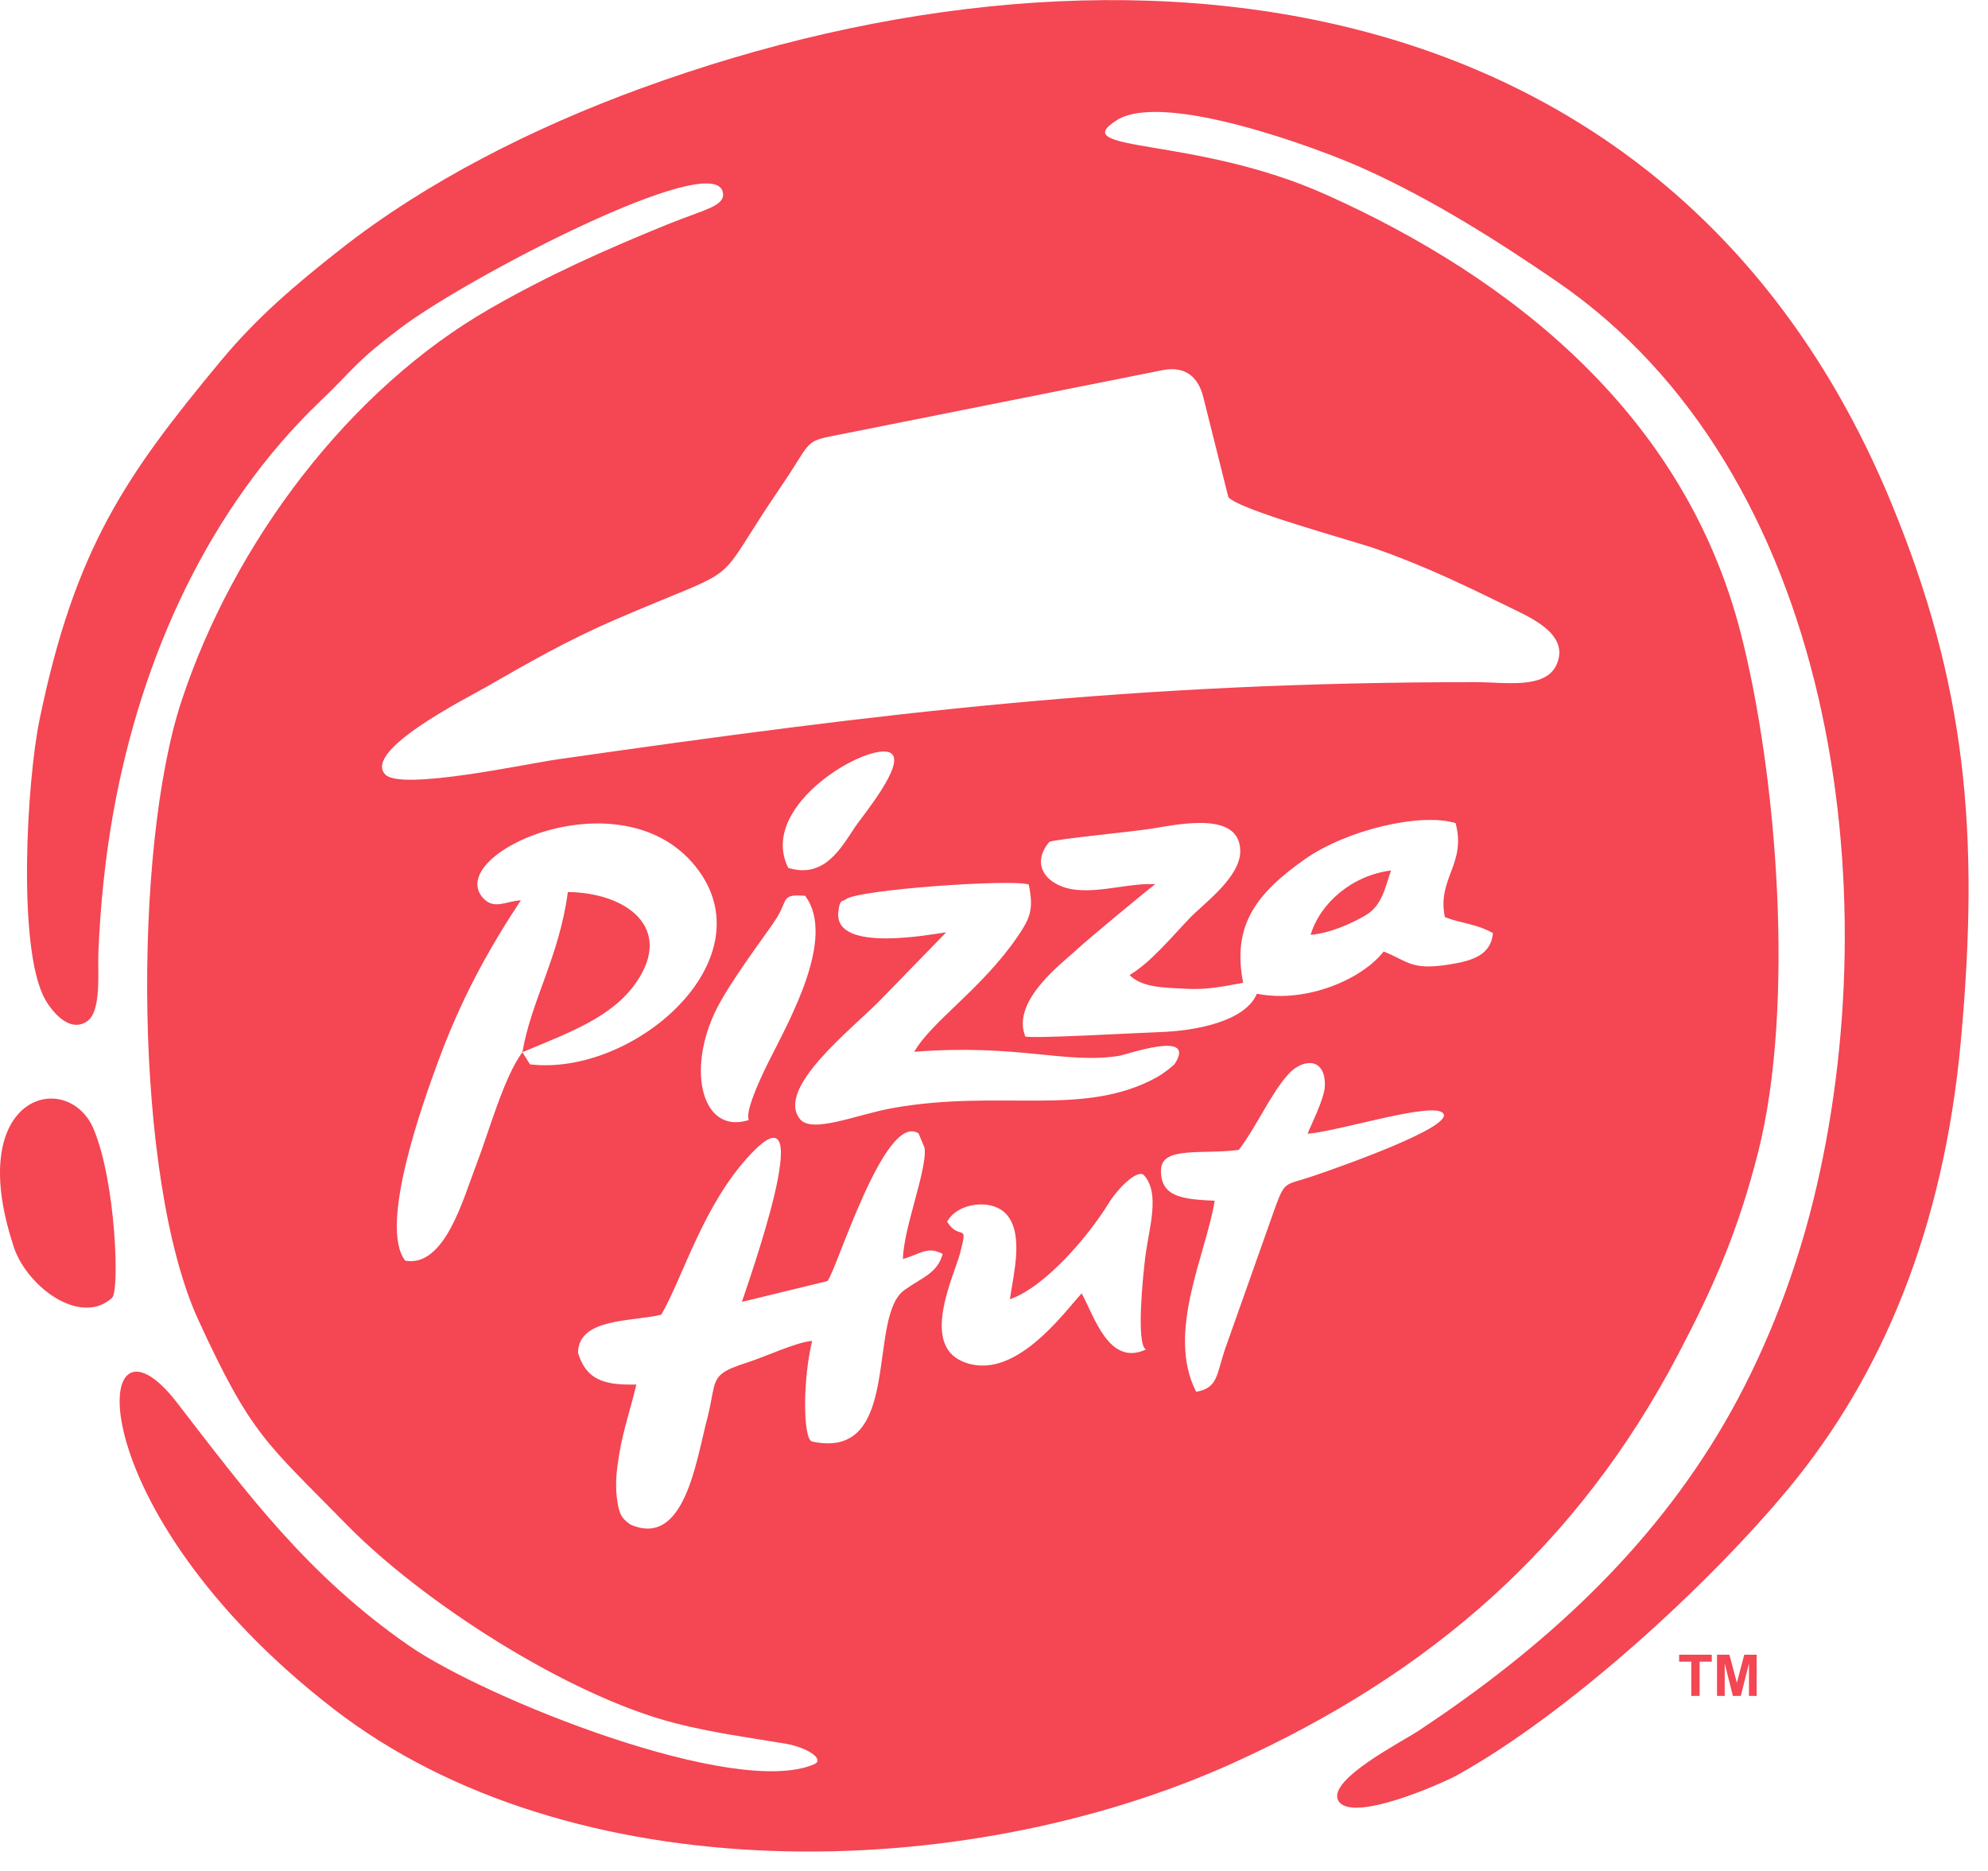 <svg width="102" height="96" viewBox="0 0 102 96" fill="none" xmlns="http://www.w3.org/2000/svg">
<path fill-rule="evenodd" clip-rule="evenodd" d="M58.796 69.243C56.896 70.127 56.157 67.562 55.498 66.364C54.592 67.333 52.015 70.986 49.376 69.854C47.232 68.934 48.963 65.435 49.257 64.312C49.704 62.606 49.273 63.739 48.594 62.691C49.108 61.702 50.959 61.449 51.693 62.371C52.524 63.414 51.993 65.406 51.816 66.664C53.62 66.049 55.856 63.416 56.894 61.724C57.352 60.979 58.383 59.945 58.705 60.312C59.538 61.268 58.95 62.998 58.763 64.498C58.636 65.498 58.287 68.994 58.796 69.243ZM38.066 66.801L42.449 65.735C42.894 65.29 45.383 57.006 47.132 58.159L47.438 58.897C47.585 60.007 46.339 63.058 46.33 64.603C47.252 64.325 47.6 63.929 48.366 64.341C48.098 65.332 47.324 65.536 46.401 66.196C44.456 67.584 46.348 74.968 41.67 73.966C41.183 73.86 41.194 70.724 41.67 68.802C40.864 68.86 39.265 69.619 38.291 69.928C37.074 70.313 36.793 70.561 36.632 71.165C36.532 71.544 36.478 72.058 36.275 72.835C35.708 74.995 35.114 79.443 32.345 78.225C31.892 77.903 31.749 77.697 31.644 76.804C31.559 76.074 31.651 75.335 31.771 74.612C31.983 73.332 32.388 72.184 32.649 71.042C31.213 71.065 30.105 70.935 29.657 69.406C29.686 67.602 32.472 67.824 33.928 67.457C35.042 65.547 36.074 61.803 38.53 59.204C42.136 55.394 38.298 66.046 38.066 66.801ZM67.09 58.174C68.766 58.038 73.65 56.46 74.063 57.149C74.481 57.85 68.869 59.837 67.362 60.348C65.955 60.824 65.951 60.572 65.475 61.821L62.845 69.249C62.414 70.53 62.492 71.221 61.373 71.414C59.81 68.376 61.894 64.323 62.322 61.612C60.797 61.532 59.509 61.476 59.571 60.001C59.62 58.801 61.739 59.251 63.564 59C64.504 57.756 65.238 56.041 66.136 55.083C66.857 54.313 68.021 54.242 67.976 55.726C67.956 56.357 67.295 57.651 67.09 58.174ZM38.423 57.467C35.933 58.277 35.118 54.642 36.974 51.379C37.965 49.637 39.557 47.63 39.935 46.96C40.413 46.112 40.127 45.882 41.308 45.964C42.92 48.102 40.5 52.355 39.419 54.512C38.87 55.614 38.229 57.098 38.423 57.467ZM46.908 53.968C52.245 53.552 54.641 54.606 57.401 54.179C57.825 54.114 61.4 52.829 60.283 54.573C60.203 54.698 59.638 55.119 59.381 55.262C55.588 57.362 51.363 55.862 45.79 56.858C43.956 57.185 41.654 58.19 41.042 57.416C39.792 55.831 43.695 52.818 45.171 51.312L48.547 47.838C47.851 47.923 42.795 48.928 43.01 46.806C43.083 46.083 43.244 46.285 43.4 46.141C44.046 45.644 51.845 45.098 52.781 45.382C53.038 46.625 52.884 47.072 52.203 48.068C50.351 50.77 47.833 52.368 46.908 53.968ZM26.805 53.989C25.847 55.273 25.093 58.065 24.412 59.833C23.764 61.514 22.815 65.044 20.792 64.688C19.398 62.893 21.761 56.428 22.462 54.512C23.677 51.193 25.108 48.641 26.723 46.197C25.988 46.228 25.376 46.685 24.825 46.119C22.607 43.854 32.108 39.516 35.855 44.68C39.263 49.373 32.472 55.233 27.192 54.613L26.805 53.989ZM74.134 47.059C75.048 47.408 75.722 47.386 76.602 47.88C76.492 48.991 75.595 49.291 74.369 49.487C72.402 49.801 72.281 49.337 70.99 48.823C69.932 50.202 67.072 51.502 64.488 50.989C63.901 52.393 61.402 52.903 59.431 52.961C58.417 52.993 53.011 53.304 52.605 53.183C51.865 51.325 54.572 49.371 55.282 48.693C55.693 48.299 59.14 45.436 59.274 45.373C58.015 45.288 56.566 45.799 55.186 45.653C53.842 45.512 52.785 44.467 53.837 43.198C54.127 43.057 58.234 42.663 59.127 42.513C60.712 42.247 63.611 41.669 63.635 43.663C63.653 45.004 61.742 46.381 61.056 47.095C60.138 48.05 59.042 49.389 57.955 50.031C58.622 50.694 59.763 50.672 60.853 50.736C61.907 50.799 62.867 50.598 63.782 50.428C63.218 47.52 64.397 45.877 66.971 44.073C69.09 42.589 72.866 41.685 74.681 42.233C75.255 44.324 73.717 45.089 74.134 47.059ZM40.444 44.534C38.832 41.304 44.628 38.027 45.691 38.634C46.54 39.117 44.267 41.848 43.883 42.417C43.155 43.495 42.317 45.098 40.444 44.534ZM59.705 18.982C60.871 18.778 61.494 19.394 61.739 20.378L63.023 25.506C63.555 26.164 69.367 27.729 70.631 28.172C73.185 29.067 75.407 30.157 77.772 31.315C78.768 31.803 80.532 32.656 79.855 34.122C79.272 35.38 77.187 35.001 75.72 35.001C58.071 35.003 45.448 36.552 28.574 38.968C27.04 39.187 20.578 40.584 19.769 39.742C18.586 38.509 23.983 35.805 24.914 35.268C27.089 34.016 29.172 32.828 31.519 31.816C38.591 28.765 36.306 30.473 40.082 24.951C41.569 22.776 41.255 22.664 42.637 22.386L59.705 18.982ZM37.081 9.841C37.26 10.579 36.159 10.736 34.263 11.508C30.985 12.844 28.187 14.093 25.168 15.821C17.914 19.973 11.992 27.845 9.312 35.97C6.811 43.551 6.861 60.511 10.177 67.73C12.912 73.681 13.66 74.013 17.791 78.234C21.652 82.18 29.127 87.006 34.638 88.418C36.516 88.899 38.381 89.15 40.292 89.468C41.42 89.656 42.337 90.276 41.775 90.522C37.742 92.29 24.903 87.158 20.975 84.434C15.803 80.846 12.713 76.68 9.08 71.969C4.605 66.167 3.804 77.37 17.087 87.664C29.277 97.112 49.347 96.758 63.242 90.473C73.422 85.869 80.94 79.32 86.096 69.504C87.869 66.129 89.166 63.237 90.212 59.096C92.094 51.647 91.201 39.845 89.314 32.485C86.422 21.213 77.477 14.216 68.014 9.977C61.3 6.969 54.641 7.848 57.3 6.167C59.699 4.652 67.625 7.609 69.843 8.596C73.518 10.232 77.001 12.473 79.871 14.438C94.11 24.188 97 45.638 93.016 61.675C91.984 65.825 90.388 69.731 88.479 73.016C84.636 79.624 79.085 84.64 72.763 88.819C71.922 89.376 68.112 91.317 68.659 92.378C69.291 93.6 74.023 91.498 74.786 91.073C80.467 87.915 87.648 81.356 91.797 76.338C96.528 70.615 99.708 63.137 100.601 53.474C101.602 42.641 100.845 35.062 97.06 25.858C85.982 -1.069 57.928 -4.605 32.888 4.534C27.406 6.535 21.908 9.299 17.463 12.795C15.167 14.601 13.193 16.273 11.331 18.516C6.45 24.398 3.846 28.127 2.029 36.926C1.383 40.053 0.879 48.594 2.29 51.233C2.549 51.719 3.502 53.075 4.474 52.4C5.215 51.882 5.007 49.879 5.045 48.937C5.144 46.47 5.398 43.997 5.822 41.647C7.26 33.674 10.719 26.039 16.476 20.542C18.237 18.861 18.135 18.653 20.571 16.815C23.994 14.23 36.559 7.687 37.081 9.841ZM5.751 66.593C6.142 66.237 5.943 60.634 4.8 57.924C3.5 54.848 -1.852 56.093 0.664 63.844C1.249 65.912 4.085 68.11 5.751 66.593ZM26.805 53.989C29.183 52.99 31.407 52.209 32.651 50.398C34.562 47.616 32.169 45.808 29.134 45.77C28.71 49.04 27.238 51.39 26.805 53.989ZM67.244 47.968C68.193 47.892 69.331 47.404 70.073 46.96C70.912 46.459 71.055 45.575 71.372 44.664C69.36 44.921 67.737 46.34 67.244 47.968ZM86.777 87.017V85.262H86.152V84.904H87.827V85.262H87.204V87.017H86.777ZM88.097 87.017V84.904H88.733L89.115 86.346L89.493 84.904H90.131V87.017H89.736V85.354L89.318 87.017H88.91L88.492 85.354V87.017H88.097Z" fill="#F44653"/>
</svg>
